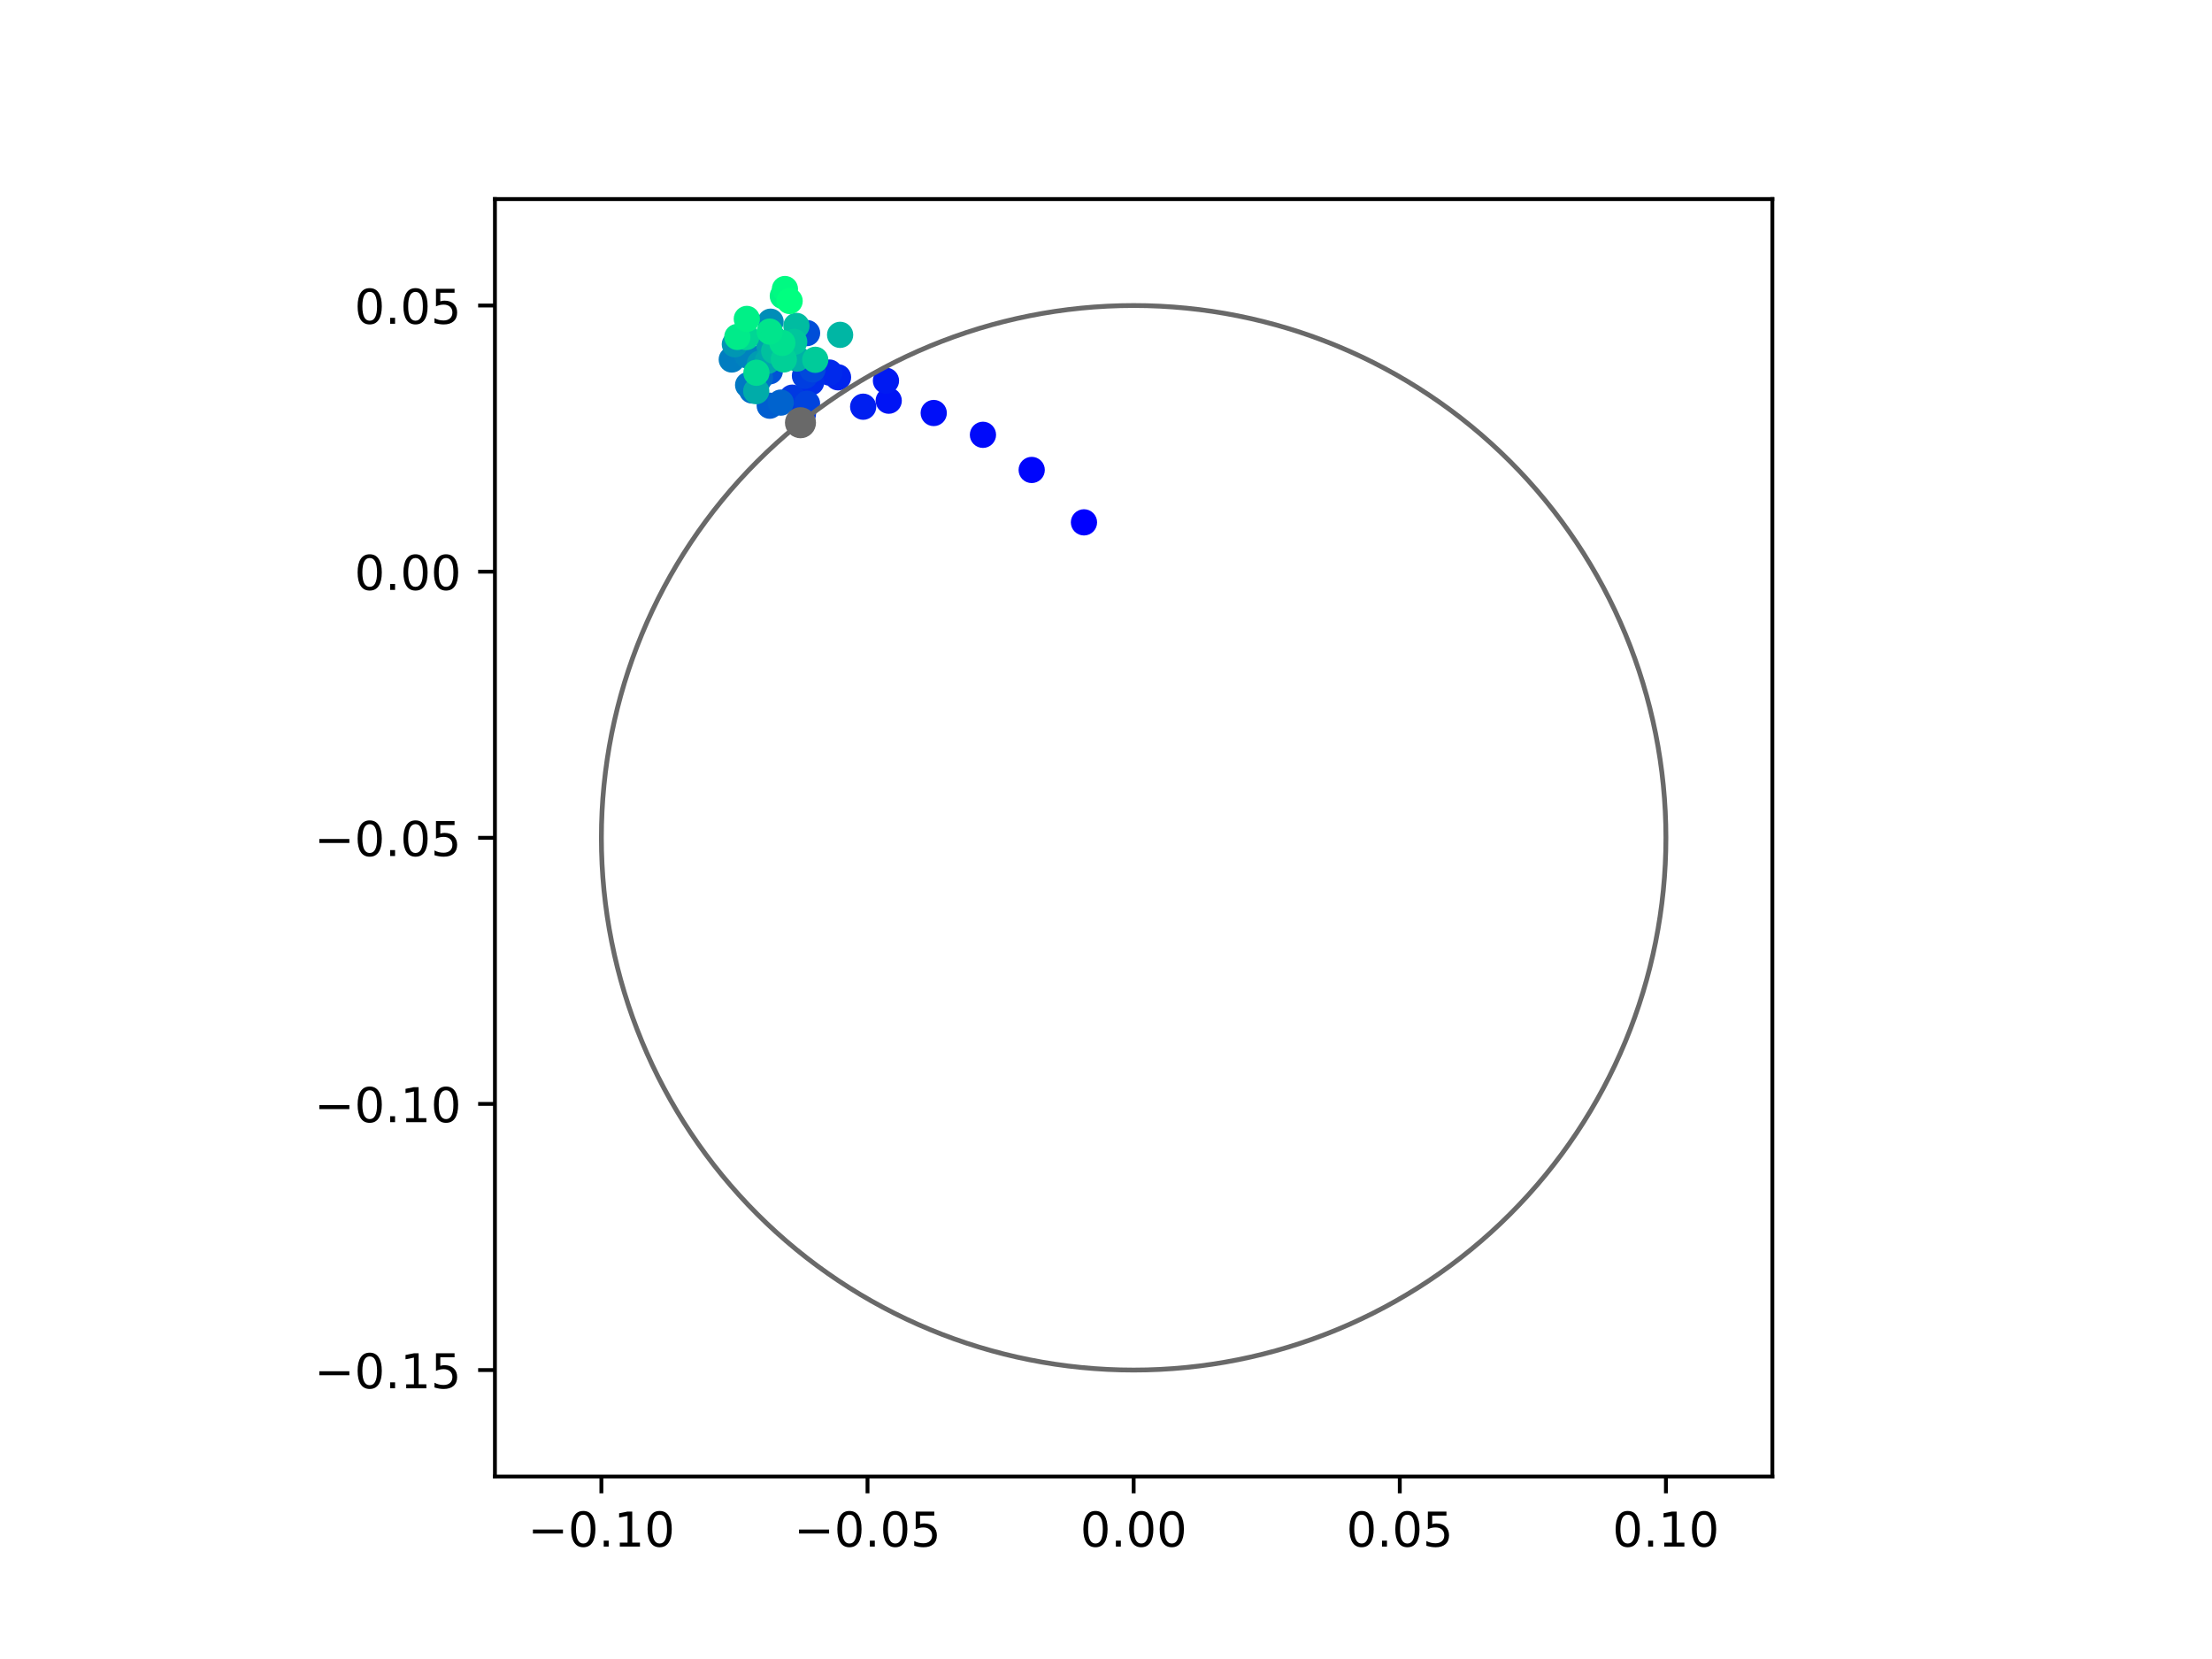 <?xml version="1.0" encoding="utf-8" standalone="no"?>
<!DOCTYPE svg PUBLIC "-//W3C//DTD SVG 1.1//EN"
  "http://www.w3.org/Graphics/SVG/1.1/DTD/svg11.dtd">
<!-- Created with matplotlib (https://matplotlib.org/) -->
<svg height="345.6pt" version="1.1" viewBox="0 0 460.8 345.6" width="460.8pt" xmlns="http://www.w3.org/2000/svg" xmlns:xlink="http://www.w3.org/1999/xlink">
 <defs>
  <style type="text/css">
*{stroke-linecap:butt;stroke-linejoin:round;}
  </style>
 </defs>
 <g id="figure_1">
  <g id="patch_1">
   <path d="M 0 345.6 
L 460.8 345.6 
L 460.8 0 
L 0 0 
z
" style="fill:#ffffff;"/>
  </g>
  <g id="axes_1">
   <g id="patch_2">
    <path d="M 103.104 307.584 
L 369.216 307.584 
L 369.216 41.472 
L 103.104 41.472 
z
" style="fill:#ffffff;"/>
   </g>
   <g id="PathCollection_1">
    <defs>
     <path d="M 0 2.236 
C 0.593 2.236 1.162 2 1.581 1.581 
C 2 1.162 2.236 0.593 2.236 0 
C 2.236 -0.593 2 -1.162 1.581 -1.581 
C 1.162 -2 0.593 -2.236 0 -2.236 
C -0.593 -2.236 -1.162 -2 -1.581 -1.581 
C -2 -1.162 -2.236 -0.593 -2.236 0 
C -2.236 0.593 -2 1.162 -1.581 1.581 
C -1.162 2 -0.593 2.236 0 2.236 
z
" id="C0_0_86a4eef1b1"/>
    </defs>
    <g clip-path="url(#pece48c71ff)">
     <use style="fill:#0000ff;stroke:#0000ff;" x="225.81" xlink:href="#C0_0_86a4eef1b1" y="108.816"/>
    </g>
    <g clip-path="url(#pece48c71ff)">
     <use style="fill:#0005fc;stroke:#0005fc;" x="214.92" xlink:href="#C0_0_86a4eef1b1" y="97.901"/>
    </g>
    <g clip-path="url(#pece48c71ff)">
     <use style="fill:#000afa;stroke:#000afa;" x="204.766" xlink:href="#C0_0_86a4eef1b1" y="90.58"/>
    </g>
    <g clip-path="url(#pece48c71ff)">
     <use style="fill:#000ff8;stroke:#000ff8;" x="194.512" xlink:href="#C0_0_86a4eef1b1" y="86.037"/>
    </g>
    <g clip-path="url(#pece48c71ff)">
     <use style="fill:#0014f5;stroke:#0014f5;" x="185.136" xlink:href="#C0_0_86a4eef1b1" y="83.471"/>
    </g>
    <g clip-path="url(#pece48c71ff)">
     <use style="fill:#001af2;stroke:#001af2;" x="184.562" xlink:href="#C0_0_86a4eef1b1" y="79.313"/>
    </g>
    <g clip-path="url(#pece48c71ff)">
     <use style="fill:#001ff0;stroke:#001ff0;" x="179.812" xlink:href="#C0_0_86a4eef1b1" y="84.724"/>
    </g>
    <g clip-path="url(#pece48c71ff)">
     <use style="fill:#0024ed;stroke:#0024ed;" x="174.579" xlink:href="#C0_0_86a4eef1b1" y="78.6"/>
    </g>
    <g clip-path="url(#pece48c71ff)">
     <use style="fill:#0029eb;stroke:#0029eb;" x="172.777" xlink:href="#C0_0_86a4eef1b1" y="77.609"/>
    </g>
    <g clip-path="url(#pece48c71ff)">
     <use style="fill:#002fe8;stroke:#002fe8;" x="168.972" xlink:href="#C0_0_86a4eef1b1" y="79.64"/>
    </g>
    <g clip-path="url(#pece48c71ff)">
     <use style="fill:#0034e5;stroke:#0034e5;" x="167.259" xlink:href="#C0_0_86a4eef1b1" y="86.268"/>
    </g>
    <g clip-path="url(#pece48c71ff)">
     <use style="fill:#0039e2;stroke:#0039e2;" x="165.036" xlink:href="#C0_0_86a4eef1b1" y="82.842"/>
    </g>
    <g clip-path="url(#pece48c71ff)">
     <use style="fill:#003ee0;stroke:#003ee0;" x="167.687" xlink:href="#C0_0_86a4eef1b1" y="78.28"/>
    </g>
    <g clip-path="url(#pece48c71ff)">
     <use style="fill:#0043de;stroke:#0043de;" x="168.119" xlink:href="#C0_0_86a4eef1b1" y="84.101"/>
    </g>
    <g clip-path="url(#pece48c71ff)">
     <use style="fill:#0049db;stroke:#0049db;" x="169.261" xlink:href="#C0_0_86a4eef1b1" y="76.952"/>
    </g>
    <g clip-path="url(#pece48c71ff)">
     <use style="fill:#004ed8;stroke:#004ed8;" x="168.129" xlink:href="#C0_0_86a4eef1b1" y="69.384"/>
    </g>
    <g clip-path="url(#pece48c71ff)">
     <use style="fill:#0053d6;stroke:#0053d6;" x="160.358" xlink:href="#C0_0_86a4eef1b1" y="77.346"/>
    </g>
    <g clip-path="url(#pece48c71ff)">
     <use style="fill:#0058d3;stroke:#0058d3;" x="159.673" xlink:href="#C0_0_86a4eef1b1" y="74.155"/>
    </g>
    <g clip-path="url(#pece48c71ff)">
     <use style="fill:#005ed0;stroke:#005ed0;" x="160.351" xlink:href="#C0_0_86a4eef1b1" y="84.516"/>
    </g>
    <g clip-path="url(#pece48c71ff)">
     <use style="fill:#0063ce;stroke:#0063ce;" x="162.65" xlink:href="#C0_0_86a4eef1b1" y="83.869"/>
    </g>
    <g clip-path="url(#pece48c71ff)">
     <use style="fill:#0068cb;stroke:#0068cb;" x="158.312" xlink:href="#C0_0_86a4eef1b1" y="78.662"/>
    </g>
    <g clip-path="url(#pece48c71ff)">
     <use style="fill:#006dc8;stroke:#006dc8;" x="156.676" xlink:href="#C0_0_86a4eef1b1" y="81.349"/>
    </g>
    <g clip-path="url(#pece48c71ff)">
     <use style="fill:#0072c6;stroke:#0072c6;" x="157.648" xlink:href="#C0_0_86a4eef1b1" y="79.858"/>
    </g>
    <g clip-path="url(#pece48c71ff)">
     <use style="fill:#0078c3;stroke:#0078c3;" x="155.847" xlink:href="#C0_0_86a4eef1b1" y="80.213"/>
    </g>
    <g clip-path="url(#pece48c71ff)">
     <use style="fill:#007dc0;stroke:#007dc0;" x="152.438" xlink:href="#C0_0_86a4eef1b1" y="74.892"/>
    </g>
    <g clip-path="url(#pece48c71ff)">
     <use style="fill:#0082be;stroke:#0082be;" x="155.667" xlink:href="#C0_0_86a4eef1b1" y="74.04"/>
    </g>
    <g clip-path="url(#pece48c71ff)">
     <use style="fill:#0087bc;stroke:#0087bc;" x="161.535" xlink:href="#C0_0_86a4eef1b1" y="70.874"/>
    </g>
    <g clip-path="url(#pece48c71ff)">
     <use style="fill:#008db8;stroke:#008db8;" x="160.524" xlink:href="#C0_0_86a4eef1b1" y="67.014"/>
    </g>
    <g clip-path="url(#pece48c71ff)">
     <use style="fill:#0092b6;stroke:#0092b6;" x="158.759" xlink:href="#C0_0_86a4eef1b1" y="75.564"/>
    </g>
    <g clip-path="url(#pece48c71ff)">
     <use style="fill:#0097b3;stroke:#0097b3;" x="153.084" xlink:href="#C0_0_86a4eef1b1" y="71.718"/>
    </g>
    <g clip-path="url(#pece48c71ff)">
     <use style="fill:#009cb1;stroke:#009cb1;" x="158.307" xlink:href="#C0_0_86a4eef1b1" y="75.75"/>
    </g>
    <g clip-path="url(#pece48c71ff)">
     <use style="fill:#00a1ae;stroke:#00a1ae;" x="160.276" xlink:href="#C0_0_86a4eef1b1" y="71.997"/>
    </g>
    <g clip-path="url(#pece48c71ff)">
     <use style="fill:#00a7ac;stroke:#00a7ac;" x="159.962" xlink:href="#C0_0_86a4eef1b1" y="75.171"/>
    </g>
    <g clip-path="url(#pece48c71ff)">
     <use style="fill:#00aca9;stroke:#00aca9;" x="157.537" xlink:href="#C0_0_86a4eef1b1" y="81.482"/>
    </g>
    <g clip-path="url(#pece48c71ff)">
     <use style="fill:#00b1a6;stroke:#00b1a6;" x="166.031" xlink:href="#C0_0_86a4eef1b1" y="74.696"/>
    </g>
    <g clip-path="url(#pece48c71ff)">
     <use style="fill:#00b6a4;stroke:#00b6a4;" x="175.01" xlink:href="#C0_0_86a4eef1b1" y="69.758"/>
    </g>
    <g clip-path="url(#pece48c71ff)">
     <use style="fill:#00bca1;stroke:#00bca1;" x="165.906" xlink:href="#C0_0_86a4eef1b1" y="67.884"/>
    </g>
    <g clip-path="url(#pece48c71ff)">
     <use style="fill:#00c19e;stroke:#00c19e;" x="161.281" xlink:href="#C0_0_86a4eef1b1" y="73.108"/>
    </g>
    <g clip-path="url(#pece48c71ff)">
     <use style="fill:#00c69c;stroke:#00c69c;" x="165.446" xlink:href="#C0_0_86a4eef1b1" y="71.212"/>
    </g>
    <g clip-path="url(#pece48c71ff)">
     <use style="fill:#00cb9a;stroke:#00cb9a;" x="169.836" xlink:href="#C0_0_86a4eef1b1" y="74.953"/>
    </g>
    <g clip-path="url(#pece48c71ff)">
     <use style="fill:#00d097;stroke:#00d097;" x="163.285" xlink:href="#C0_0_86a4eef1b1" y="74.876"/>
    </g>
    <g clip-path="url(#pece48c71ff)">
     <use style="fill:#00d694;stroke:#00d694;" x="155.455" xlink:href="#C0_0_86a4eef1b1" y="70.214"/>
    </g>
    <g clip-path="url(#pece48c71ff)">
     <use style="fill:#00db92;stroke:#00db92;" x="157.577" xlink:href="#C0_0_86a4eef1b1" y="77.651"/>
    </g>
    <g clip-path="url(#pece48c71ff)">
     <use style="fill:#00e08f;stroke:#00e08f;" x="162.974" xlink:href="#C0_0_86a4eef1b1" y="71.432"/>
    </g>
    <g clip-path="url(#pece48c71ff)">
     <use style="fill:#00e58c;stroke:#00e58c;" x="160.348" xlink:href="#C0_0_86a4eef1b1" y="69.079"/>
    </g>
    <g clip-path="url(#pece48c71ff)">
     <use style="fill:#00eb8a;stroke:#00eb8a;" x="153.597" xlink:href="#C0_0_86a4eef1b1" y="70.186"/>
    </g>
    <g clip-path="url(#pece48c71ff)">
     <use style="fill:#00f087;stroke:#00f087;" x="155.579" xlink:href="#C0_0_86a4eef1b1" y="66.436"/>
    </g>
    <g clip-path="url(#pece48c71ff)">
     <use style="fill:#00f584;stroke:#00f584;" x="163.077" xlink:href="#C0_0_86a4eef1b1" y="61.662"/>
    </g>
    <g clip-path="url(#pece48c71ff)">
     <use style="fill:#00fa82;stroke:#00fa82;" x="163.514" xlink:href="#C0_0_86a4eef1b1" y="60.212"/>
    </g>
    <g clip-path="url(#pece48c71ff)">
     <use style="fill:#00ff80;stroke:#00ff80;" x="164.494" xlink:href="#C0_0_86a4eef1b1" y="62.705"/>
    </g>
   </g>
   <g id="PathCollection_2">
    <defs>
     <path d="M 0 2.739 
C 0.726 2.739 1.423 2.45 1.936 1.936 
C 2.45 1.423 2.739 0.726 2.739 0 
C 2.739 -0.726 2.45 -1.423 1.936 -1.936 
C 1.423 -2.45 0.726 -2.739 0 -2.739 
C -0.726 -2.739 -1.423 -2.45 -1.936 -1.936 
C -2.45 -1.423 -2.739 -0.726 -2.739 0 
C -2.739 0.726 -2.45 1.423 -1.936 1.936 
C -1.423 2.45 -0.726 2.739 0 2.739 
z
" id="ma0e35e6f06" style="stroke:#696969;"/>
    </defs>
    <g clip-path="url(#pece48c71ff)">
     <use style="fill:#696969;stroke:#696969;" x="166.752" xlink:href="#ma0e35e6f06" y="88.059"/>
    </g>
   </g>
   <g id="patch_3">
    <path clip-path="url(#pece48c71ff)" d="M 236.16 285.408 
C 265.566 285.408 293.771 273.725 314.564 252.932 
C 335.357 232.139 347.04 203.934 347.04 174.528 
C 347.04 145.122 335.357 116.917 314.564 96.124 
C 293.771 75.331 265.566 63.648 236.16 63.648 
C 206.754 63.648 178.549 75.331 157.756 96.124 
C 136.963 116.917 125.28 145.122 125.28 174.528 
C 125.28 203.934 136.963 232.139 157.756 252.932 
C 178.549 273.725 206.754 285.408 236.16 285.408 
z
" style="fill:none;stroke:#696969;stroke-linejoin:miter;"/>
   </g>
   <g id="matplotlib.axis_1">
    <g id="xtick_1">
     <g id="line2d_1">
      <defs>
       <path d="M 0 0 
L 0 3.5 
" id="m1bbf204ab2" style="stroke:#000000;stroke-width:0.8;"/>
      </defs>
      <g>
       <use style="stroke:#000000;stroke-width:0.8;" x="125.28" xlink:href="#m1bbf204ab2" y="307.584"/>
      </g>
     </g>
     <g id="text_1">
      <!-- −0.10 -->
      <defs>
       <path d="M 10.594 35.5 
L 73.188 35.5 
L 73.188 27.203 
L 10.594 27.203 
z
" id="DejaVuSans-8722"/>
       <path d="M 31.781 66.406 
Q 24.172 66.406 20.328 58.906 
Q 16.5 51.422 16.5 36.375 
Q 16.5 21.391 20.328 13.891 
Q 24.172 6.391 31.781 6.391 
Q 39.453 6.391 43.281 13.891 
Q 47.125 21.391 47.125 36.375 
Q 47.125 51.422 43.281 58.906 
Q 39.453 66.406 31.781 66.406 
z
M 31.781 74.219 
Q 44.047 74.219 50.516 64.516 
Q 56.984 54.828 56.984 36.375 
Q 56.984 17.969 50.516 8.266 
Q 44.047 -1.422 31.781 -1.422 
Q 19.531 -1.422 13.062 8.266 
Q 6.594 17.969 6.594 36.375 
Q 6.594 54.828 13.062 64.516 
Q 19.531 74.219 31.781 74.219 
z
" id="DejaVuSans-48"/>
       <path d="M 10.688 12.406 
L 21 12.406 
L 21 0 
L 10.688 0 
z
" id="DejaVuSans-46"/>
       <path d="M 12.406 8.297 
L 28.516 8.297 
L 28.516 63.922 
L 10.984 60.406 
L 10.984 69.391 
L 28.422 72.906 
L 38.281 72.906 
L 38.281 8.297 
L 54.391 8.297 
L 54.391 0 
L 12.406 0 
z
" id="DejaVuSans-49"/>
      </defs>
      <g transform="translate(109.957 322.182)scale(0.1 -0.1)">
       <use xlink:href="#DejaVuSans-8722"/>
       <use x="83.789" xlink:href="#DejaVuSans-48"/>
       <use x="147.412" xlink:href="#DejaVuSans-46"/>
       <use x="179.199" xlink:href="#DejaVuSans-49"/>
       <use x="242.822" xlink:href="#DejaVuSans-48"/>
      </g>
     </g>
    </g>
    <g id="xtick_2">
     <g id="line2d_2">
      <g>
       <use style="stroke:#000000;stroke-width:0.8;" x="180.72" xlink:href="#m1bbf204ab2" y="307.584"/>
      </g>
     </g>
     <g id="text_2">
      <!-- −0.05 -->
      <defs>
       <path d="M 10.797 72.906 
L 49.516 72.906 
L 49.516 64.594 
L 19.828 64.594 
L 19.828 46.734 
Q 21.969 47.469 24.109 47.828 
Q 26.266 48.188 28.422 48.188 
Q 40.625 48.188 47.75 41.5 
Q 54.891 34.812 54.891 23.391 
Q 54.891 11.625 47.562 5.094 
Q 40.234 -1.422 26.906 -1.422 
Q 22.312 -1.422 17.547 -0.641 
Q 12.797 0.141 7.719 1.703 
L 7.719 11.625 
Q 12.109 9.234 16.797 8.062 
Q 21.484 6.891 26.703 6.891 
Q 35.156 6.891 40.078 11.328 
Q 45.016 15.766 45.016 23.391 
Q 45.016 31 40.078 35.438 
Q 35.156 39.891 26.703 39.891 
Q 22.75 39.891 18.812 39.016 
Q 14.891 38.141 10.797 36.281 
z
" id="DejaVuSans-53"/>
      </defs>
      <g transform="translate(165.397 322.182)scale(0.1 -0.1)">
       <use xlink:href="#DejaVuSans-8722"/>
       <use x="83.789" xlink:href="#DejaVuSans-48"/>
       <use x="147.412" xlink:href="#DejaVuSans-46"/>
       <use x="179.199" xlink:href="#DejaVuSans-48"/>
       <use x="242.822" xlink:href="#DejaVuSans-53"/>
      </g>
     </g>
    </g>
    <g id="xtick_3">
     <g id="line2d_3">
      <g>
       <use style="stroke:#000000;stroke-width:0.8;" x="236.16" xlink:href="#m1bbf204ab2" y="307.584"/>
      </g>
     </g>
     <g id="text_3">
      <!-- 0.00 -->
      <g transform="translate(225.027 322.182)scale(0.1 -0.1)">
       <use xlink:href="#DejaVuSans-48"/>
       <use x="63.623" xlink:href="#DejaVuSans-46"/>
       <use x="95.41" xlink:href="#DejaVuSans-48"/>
       <use x="159.033" xlink:href="#DejaVuSans-48"/>
      </g>
     </g>
    </g>
    <g id="xtick_4">
     <g id="line2d_4">
      <g>
       <use style="stroke:#000000;stroke-width:0.8;" x="291.6" xlink:href="#m1bbf204ab2" y="307.584"/>
      </g>
     </g>
     <g id="text_4">
      <!-- 0.05 -->
      <g transform="translate(280.467 322.182)scale(0.1 -0.1)">
       <use xlink:href="#DejaVuSans-48"/>
       <use x="63.623" xlink:href="#DejaVuSans-46"/>
       <use x="95.41" xlink:href="#DejaVuSans-48"/>
       <use x="159.033" xlink:href="#DejaVuSans-53"/>
      </g>
     </g>
    </g>
    <g id="xtick_5">
     <g id="line2d_5">
      <g>
       <use style="stroke:#000000;stroke-width:0.8;" x="347.04" xlink:href="#m1bbf204ab2" y="307.584"/>
      </g>
     </g>
     <g id="text_5">
      <!-- 0.10 -->
      <g transform="translate(335.907 322.182)scale(0.1 -0.1)">
       <use xlink:href="#DejaVuSans-48"/>
       <use x="63.623" xlink:href="#DejaVuSans-46"/>
       <use x="95.41" xlink:href="#DejaVuSans-49"/>
       <use x="159.033" xlink:href="#DejaVuSans-48"/>
      </g>
     </g>
    </g>
   </g>
   <g id="matplotlib.axis_2">
    <g id="ytick_1">
     <g id="line2d_6">
      <defs>
       <path d="M 0 0 
L -3.5 0 
" id="m202d407aa4" style="stroke:#000000;stroke-width:0.8;"/>
      </defs>
      <g>
       <use style="stroke:#000000;stroke-width:0.8;" x="103.104" xlink:href="#m202d407aa4" y="285.408"/>
      </g>
     </g>
     <g id="text_6">
      <!-- −0.15 -->
      <g transform="translate(65.459 289.207)scale(0.1 -0.1)">
       <use xlink:href="#DejaVuSans-8722"/>
       <use x="83.789" xlink:href="#DejaVuSans-48"/>
       <use x="147.412" xlink:href="#DejaVuSans-46"/>
       <use x="179.199" xlink:href="#DejaVuSans-49"/>
       <use x="242.822" xlink:href="#DejaVuSans-53"/>
      </g>
     </g>
    </g>
    <g id="ytick_2">
     <g id="line2d_7">
      <g>
       <use style="stroke:#000000;stroke-width:0.8;" x="103.104" xlink:href="#m202d407aa4" y="229.968"/>
      </g>
     </g>
     <g id="text_7">
      <!-- −0.10 -->
      <g transform="translate(65.459 233.767)scale(0.1 -0.1)">
       <use xlink:href="#DejaVuSans-8722"/>
       <use x="83.789" xlink:href="#DejaVuSans-48"/>
       <use x="147.412" xlink:href="#DejaVuSans-46"/>
       <use x="179.199" xlink:href="#DejaVuSans-49"/>
       <use x="242.822" xlink:href="#DejaVuSans-48"/>
      </g>
     </g>
    </g>
    <g id="ytick_3">
     <g id="line2d_8">
      <g>
       <use style="stroke:#000000;stroke-width:0.8;" x="103.104" xlink:href="#m202d407aa4" y="174.528"/>
      </g>
     </g>
     <g id="text_8">
      <!-- −0.05 -->
      <g transform="translate(65.459 178.327)scale(0.1 -0.1)">
       <use xlink:href="#DejaVuSans-8722"/>
       <use x="83.789" xlink:href="#DejaVuSans-48"/>
       <use x="147.412" xlink:href="#DejaVuSans-46"/>
       <use x="179.199" xlink:href="#DejaVuSans-48"/>
       <use x="242.822" xlink:href="#DejaVuSans-53"/>
      </g>
     </g>
    </g>
    <g id="ytick_4">
     <g id="line2d_9">
      <g>
       <use style="stroke:#000000;stroke-width:0.8;" x="103.104" xlink:href="#m202d407aa4" y="119.088"/>
      </g>
     </g>
     <g id="text_9">
      <!-- 0.00 -->
      <g transform="translate(73.838 122.887)scale(0.1 -0.1)">
       <use xlink:href="#DejaVuSans-48"/>
       <use x="63.623" xlink:href="#DejaVuSans-46"/>
       <use x="95.41" xlink:href="#DejaVuSans-48"/>
       <use x="159.033" xlink:href="#DejaVuSans-48"/>
      </g>
     </g>
    </g>
    <g id="ytick_5">
     <g id="line2d_10">
      <g>
       <use style="stroke:#000000;stroke-width:0.8;" x="103.104" xlink:href="#m202d407aa4" y="63.648"/>
      </g>
     </g>
     <g id="text_10">
      <!-- 0.05 -->
      <g transform="translate(73.838 67.447)scale(0.1 -0.1)">
       <use xlink:href="#DejaVuSans-48"/>
       <use x="63.623" xlink:href="#DejaVuSans-46"/>
       <use x="95.41" xlink:href="#DejaVuSans-48"/>
       <use x="159.033" xlink:href="#DejaVuSans-53"/>
      </g>
     </g>
    </g>
   </g>
   <g id="patch_4">
    <path d="M 103.104 307.584 
L 103.104 41.472 
" style="fill:none;stroke:#000000;stroke-linecap:square;stroke-linejoin:miter;stroke-width:0.8;"/>
   </g>
   <g id="patch_5">
    <path d="M 369.216 307.584 
L 369.216 41.472 
" style="fill:none;stroke:#000000;stroke-linecap:square;stroke-linejoin:miter;stroke-width:0.8;"/>
   </g>
   <g id="patch_6">
    <path d="M 103.104 307.584 
L 369.216 307.584 
" style="fill:none;stroke:#000000;stroke-linecap:square;stroke-linejoin:miter;stroke-width:0.8;"/>
   </g>
   <g id="patch_7">
    <path d="M 103.104 41.472 
L 369.216 41.472 
" style="fill:none;stroke:#000000;stroke-linecap:square;stroke-linejoin:miter;stroke-width:0.8;"/>
   </g>
  </g>
 </g>
 <defs>
  <clipPath id="pece48c71ff">
   <rect height="266.112" width="266.112" x="103.104" y="41.472"/>
  </clipPath>
 </defs>
</svg>
